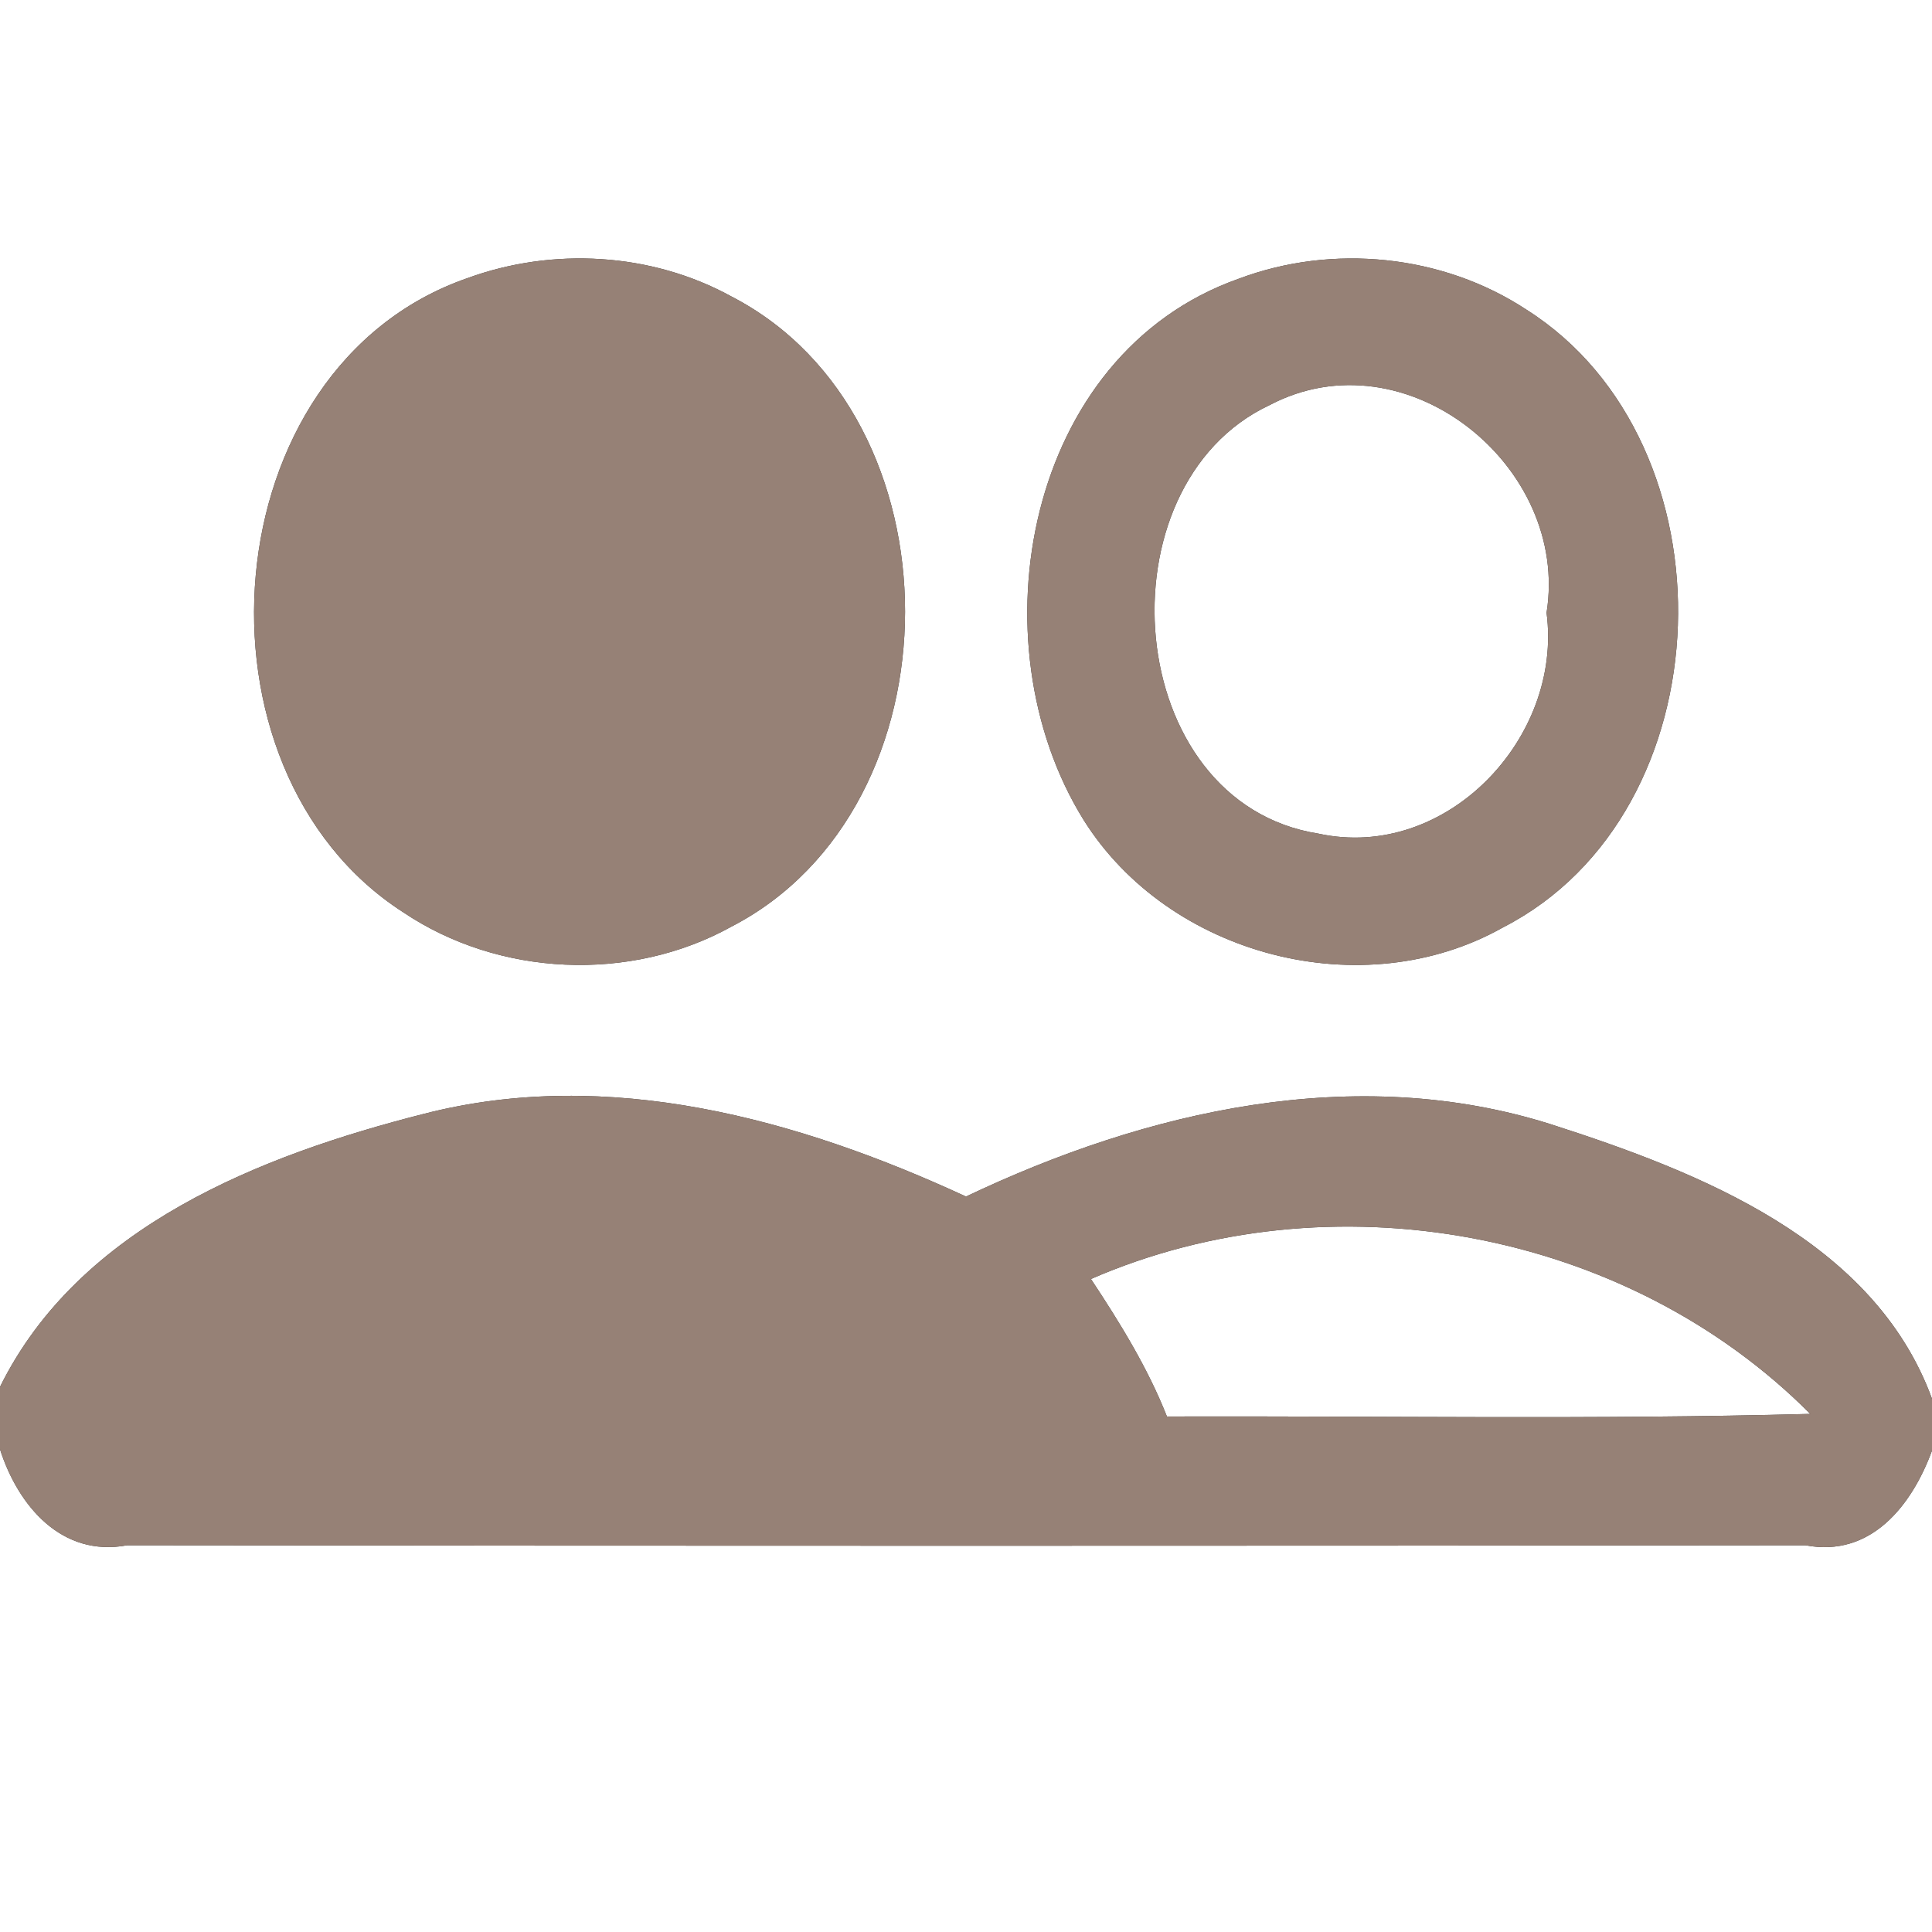 <?xml version="1.0" encoding="UTF-8" ?>
<!DOCTYPE svg PUBLIC "-//W3C//DTD SVG 1.1//EN" "http://www.w3.org/Graphics/SVG/1.1/DTD/svg11.dtd">
<svg width="60pt" height="60pt" viewBox="0 0 60 60" version="1.1" xmlns="http://www.w3.org/2000/svg">
<rect x="0" y="0" width="60" height="60" fill="#333333" stroke="none"/>
<g id="#ffffffff">
<path fill="#ffffff" opacity="1.00" d=" M 0.00 0.00 L 60.00 0.00 L 60.00 43.44 C 58.20 38.52 52.78 36.40 48.18 34.92 C 42.09 32.99 35.61 34.49 30.00 37.16 C 24.79 34.75 18.89 33.12 13.17 34.59 C 8.09 35.88 2.46 38.09 0.00 43.07 L 0.00 0.00 M 14.51 8.64 C 6.54 11.41 5.63 23.90 12.52 28.33 C 15.49 30.33 19.57 30.52 22.71 28.78 C 29.90 25.07 29.91 12.93 22.72 9.21 C 20.23 7.84 17.16 7.67 14.51 8.64 M 38.46 8.66 C 31.85 11.00 30.22 19.93 33.65 25.46 C 36.30 29.69 42.32 31.26 46.68 28.80 C 53.64 25.23 53.95 13.77 47.41 9.62 C 44.80 7.90 41.38 7.56 38.46 8.66 Z" />
<path fill="#ffffff" opacity="1.00" d=" M 39.43 12.58 C 43.65 10.36 48.76 14.47 48.03 19.03 C 48.54 22.92 44.91 26.75 40.95 25.89 C 34.83 24.93 34.10 15.08 39.43 12.58 Z" />
<path fill="#ffffff" opacity="1.00" d=" M 33.88 39.72 C 41.31 36.49 50.50 38.16 56.22 43.91 C 49.56 44.09 42.90 43.97 36.24 43.99 C 35.64 42.47 34.78 41.08 33.88 39.72 Z" />
<path fill="#ffffff" opacity="1.00" d=" M 0.00 45.01 C 0.56 46.76 1.91 48.37 3.95 47.99 C 21.32 48.01 38.70 48.01 56.07 47.99 C 58.11 48.38 59.38 46.74 60.00 45.05 L 60.00 60.00 L 0.00 60.00 L 0.00 45.01 Z" />
</g>
<g id="#000000ff">
<path fill="#968176" opacity="1.00" d=" M 14.51 8.64 C 17.16 7.67 20.23 7.84 22.72 9.21 C 29.91 12.93 29.90 25.07 22.71 28.78 C 19.57 30.52 15.49 30.33 12.52 28.33 C 5.63 23.90 6.54 11.41 14.51 8.64 Z" />
<path fill="#968176" opacity="1.00" d=" M 38.46 8.66 C 41.38 7.56 44.80 7.90 47.41 9.62 C 53.95 13.77 53.64 25.23 46.68 28.80 C 42.32 31.26 36.30 29.69 33.65 25.46 C 30.22 19.93 31.85 11.00 38.46 8.66 M 39.43 12.58 C 34.10 15.08 34.83 24.93 40.95 25.89 C 44.91 26.75 48.54 22.92 48.03 19.03 C 48.76 14.47 43.65 10.36 39.43 12.58 Z" />
<path fill="#968176" opacity="1.00" d=" M 0.00 43.07 C 2.46 38.09 8.09 35.88 13.17 34.59 C 18.89 33.12 24.79 34.75 30.00 37.16 C 35.61 34.49 42.09 32.99 48.18 34.92 C 52.78 36.40 58.20 38.52 60.00 43.44 L 60.00 45.05 C 59.38 46.74 58.11 48.38 56.07 47.99 C 38.70 48.01 21.32 48.01 3.95 47.99 C 1.91 48.37 0.56 46.76 0.00 45.01 L 0.00 43.07 M 33.88 39.72 C 34.78 41.08 35.64 42.47 36.24 43.99 C 42.90 43.97 49.56 44.09 56.22 43.91 C 50.50 38.16 41.31 36.49 33.88 39.72 Z" />
</g>
</svg>
